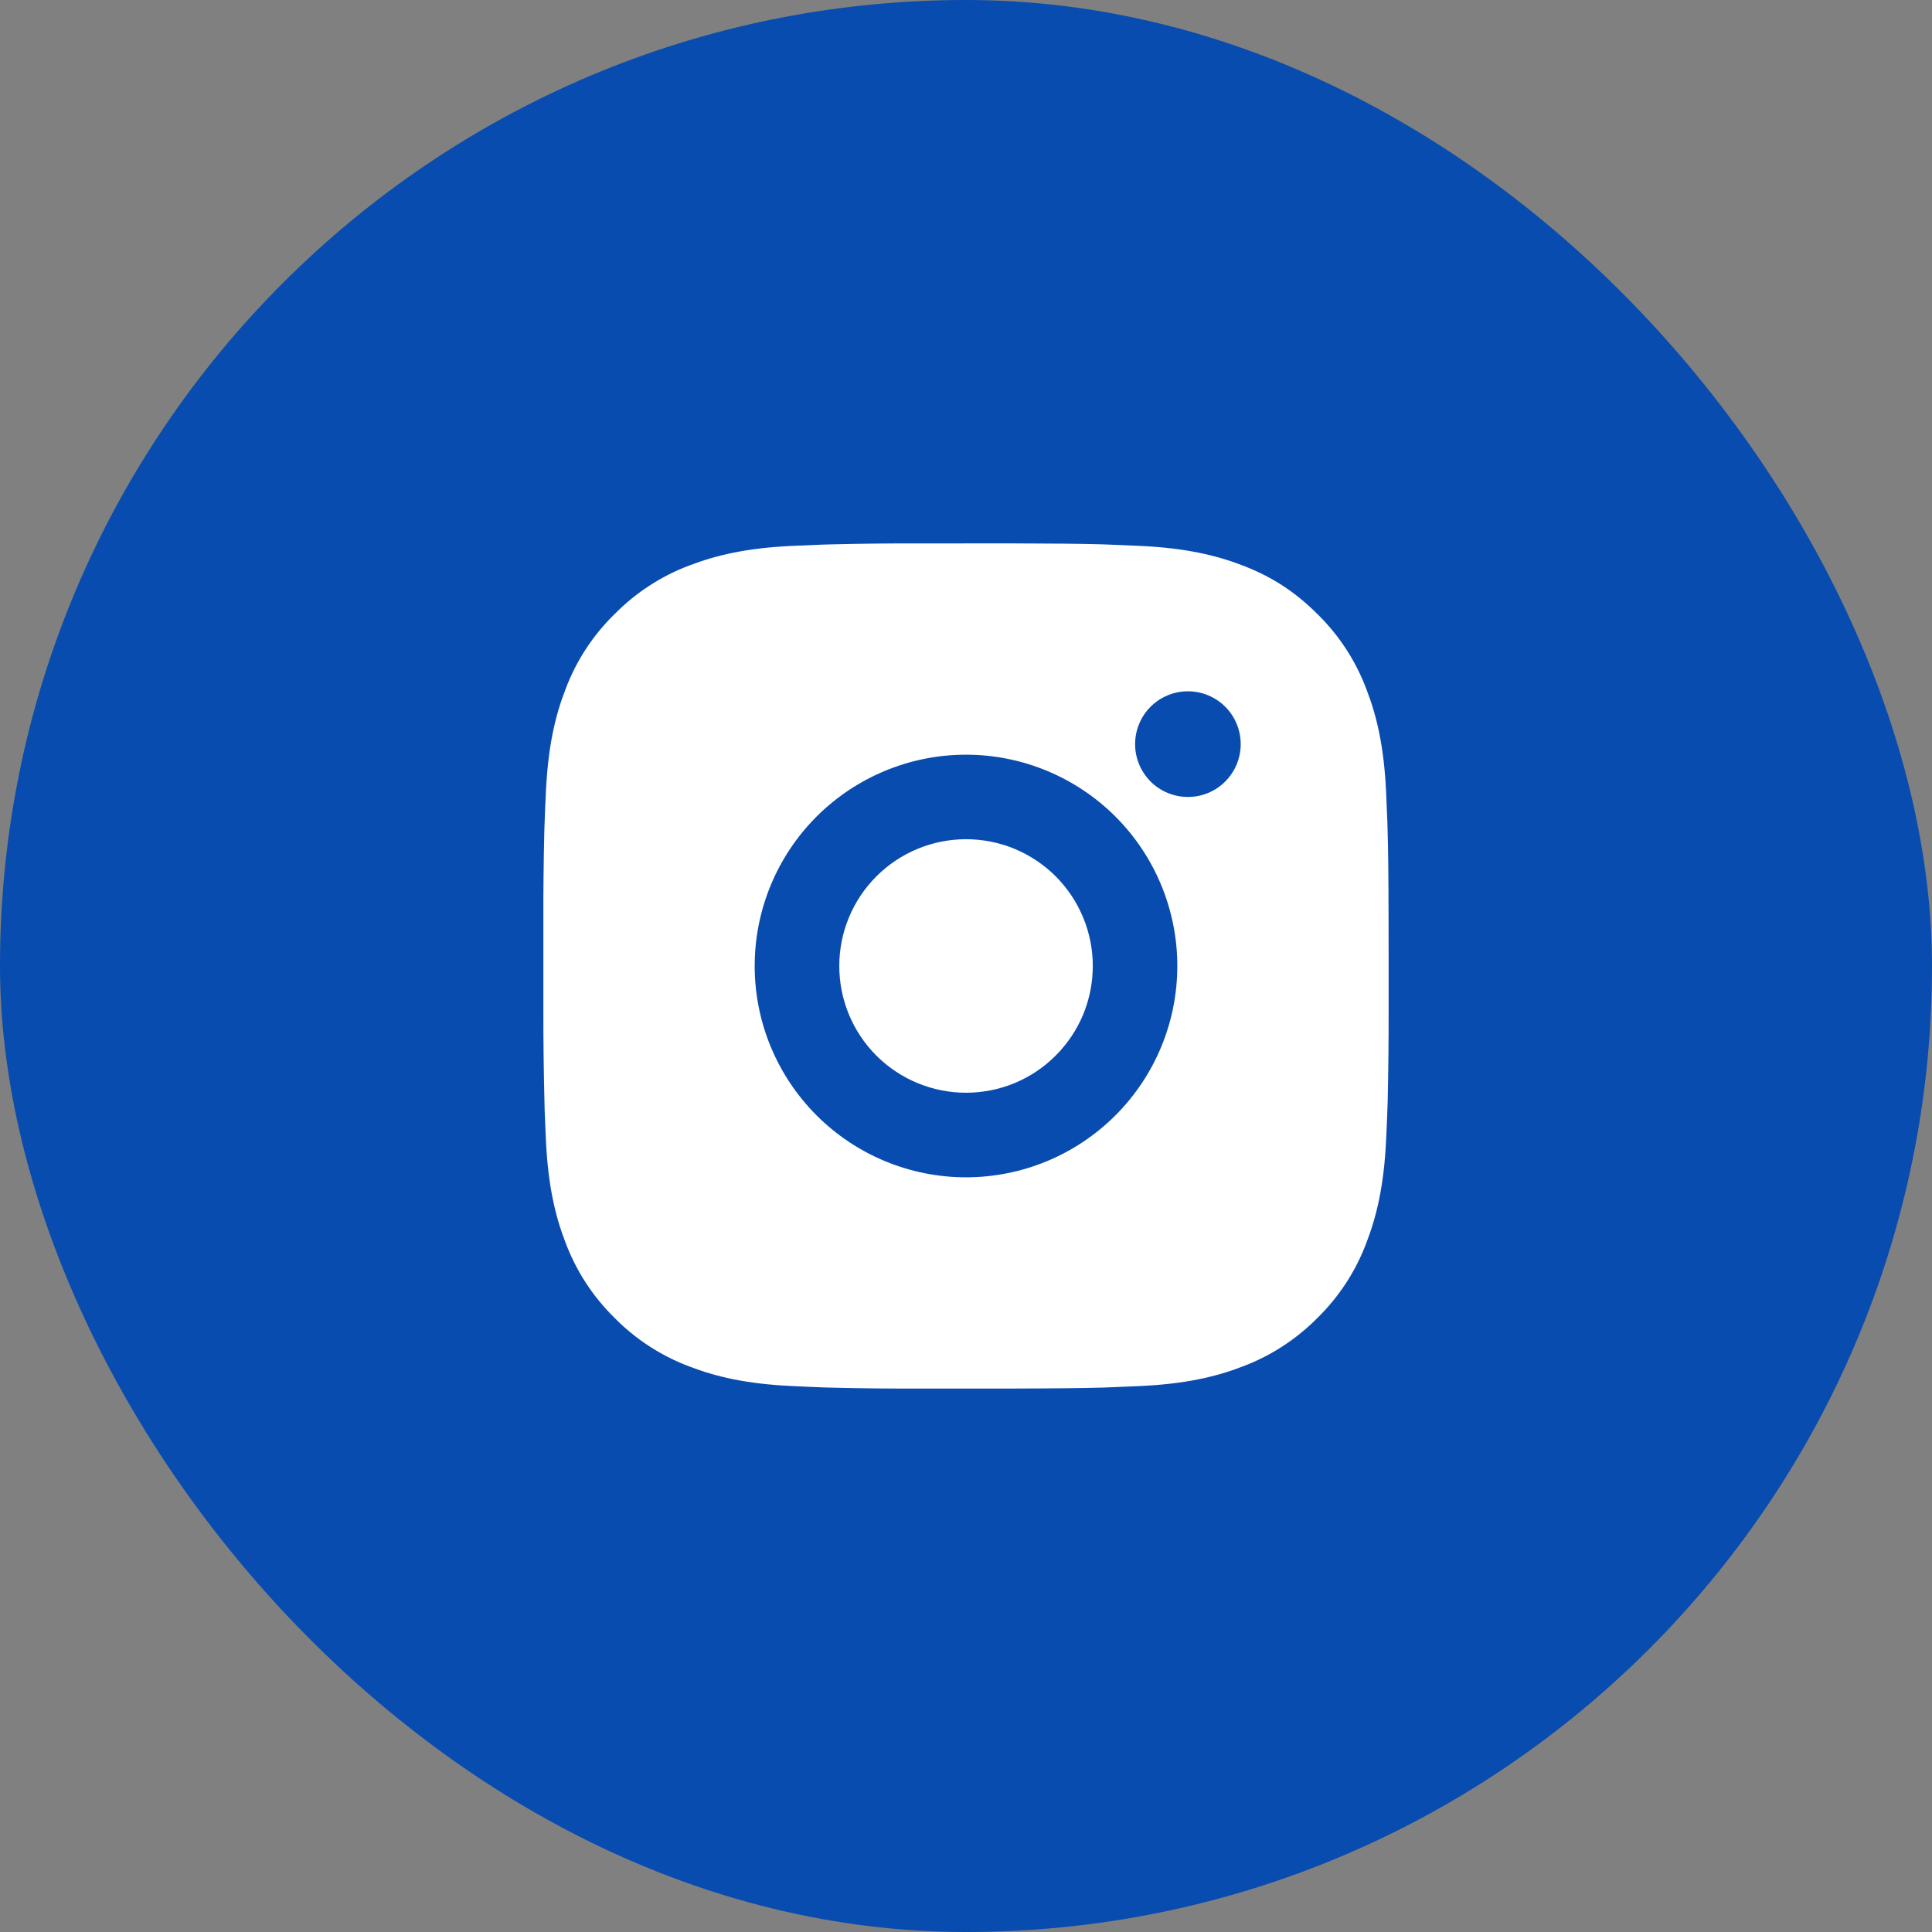 <svg width="32" height="32" viewBox="0 0 32 32" fill="none" xmlns="http://www.w3.org/2000/svg">
<rect x="0" y="0" width="32" height="32" fill="#808080" stroke="none"/>
<rect width="32" height="32" rx="16" fill="#084CAF"/>
<path d="M16.72 9C17.507 9.002 17.907 9.006 18.252 9.016L18.388 9.021C18.544 9.027 18.699 9.034 18.886 9.042C19.631 9.077 20.139 9.195 20.585 9.367C21.047 9.545 21.436 9.786 21.825 10.175C22.181 10.524 22.456 10.948 22.632 11.415C22.805 11.861 22.923 12.369 22.958 13.114C22.966 13.301 22.973 13.455 22.979 13.613L22.983 13.749C22.993 14.093 22.998 14.493 22.999 15.28L23 15.802V16.719C23.001 17.23 22.996 17.74 22.984 18.251L22.979 18.387C22.974 18.544 22.967 18.699 22.958 18.885C22.923 19.63 22.804 20.138 22.632 20.584C22.457 21.052 22.181 21.475 21.825 21.825C21.475 22.18 21.052 22.456 20.585 22.632C20.139 22.805 19.631 22.922 18.886 22.957C18.72 22.965 18.554 22.972 18.388 22.978L18.252 22.983C17.907 22.992 17.507 22.997 16.72 22.999L16.197 22.999H15.281C14.77 23.001 14.26 22.996 13.749 22.983L13.613 22.979C13.447 22.973 13.281 22.965 13.115 22.957C12.37 22.922 11.862 22.805 11.415 22.632C10.948 22.456 10.525 22.181 10.176 21.825C9.819 21.475 9.544 21.052 9.368 20.584C9.195 20.139 9.077 19.63 9.042 18.885C9.035 18.719 9.028 18.553 9.021 18.387L9.018 18.251C9.005 17.74 8.999 17.23 9 16.719V15.28C8.998 14.77 9.004 14.259 9.016 13.749L9.021 13.613C9.026 13.455 9.033 13.301 9.042 13.114C9.077 12.369 9.194 11.861 9.367 11.415C9.543 10.947 9.819 10.524 10.176 10.175C10.526 9.819 10.948 9.543 11.415 9.367C11.862 9.195 12.369 9.077 13.115 9.042C13.301 9.034 13.456 9.027 13.613 9.021L13.749 9.017C14.259 9.004 14.77 8.999 15.28 9.001L16.72 9ZM16 12.5C15.072 12.5 14.182 12.869 13.525 13.525C12.869 14.181 12.5 15.071 12.5 16C12.5 16.928 12.869 17.818 13.525 18.474C14.182 19.131 15.072 19.5 16 19.5C16.928 19.5 17.818 19.131 18.475 18.474C19.131 17.818 19.5 16.928 19.5 16C19.5 15.071 19.131 14.181 18.475 13.525C17.818 12.869 16.928 12.5 16 12.5ZM16 13.9C16.276 13.9 16.549 13.954 16.804 14.059C17.058 14.165 17.29 14.32 17.485 14.514C17.68 14.71 17.835 14.941 17.94 15.196C18.046 15.45 18.1 15.723 18.1 15.999C18.1 16.275 18.046 16.548 17.941 16.803C17.835 17.058 17.68 17.289 17.485 17.484C17.291 17.679 17.059 17.834 16.804 17.94C16.55 18.045 16.276 18.099 16.001 18.099C15.444 18.099 14.91 17.878 14.516 17.485C14.122 17.091 13.901 16.557 13.901 16C13.901 15.443 14.122 14.909 14.516 14.515C14.91 14.121 15.444 13.9 16.001 13.9M19.676 11.45C19.444 11.45 19.221 11.542 19.057 11.706C18.893 11.87 18.801 12.093 18.801 12.325C18.801 12.557 18.893 12.779 19.057 12.944C19.221 13.108 19.444 13.2 19.676 13.2C19.908 13.2 20.13 13.108 20.294 12.944C20.458 12.779 20.55 12.557 20.55 12.325C20.55 12.093 20.458 11.87 20.294 11.706C20.13 11.542 19.908 11.45 19.676 11.45Z" fill="white"/>
</svg>
